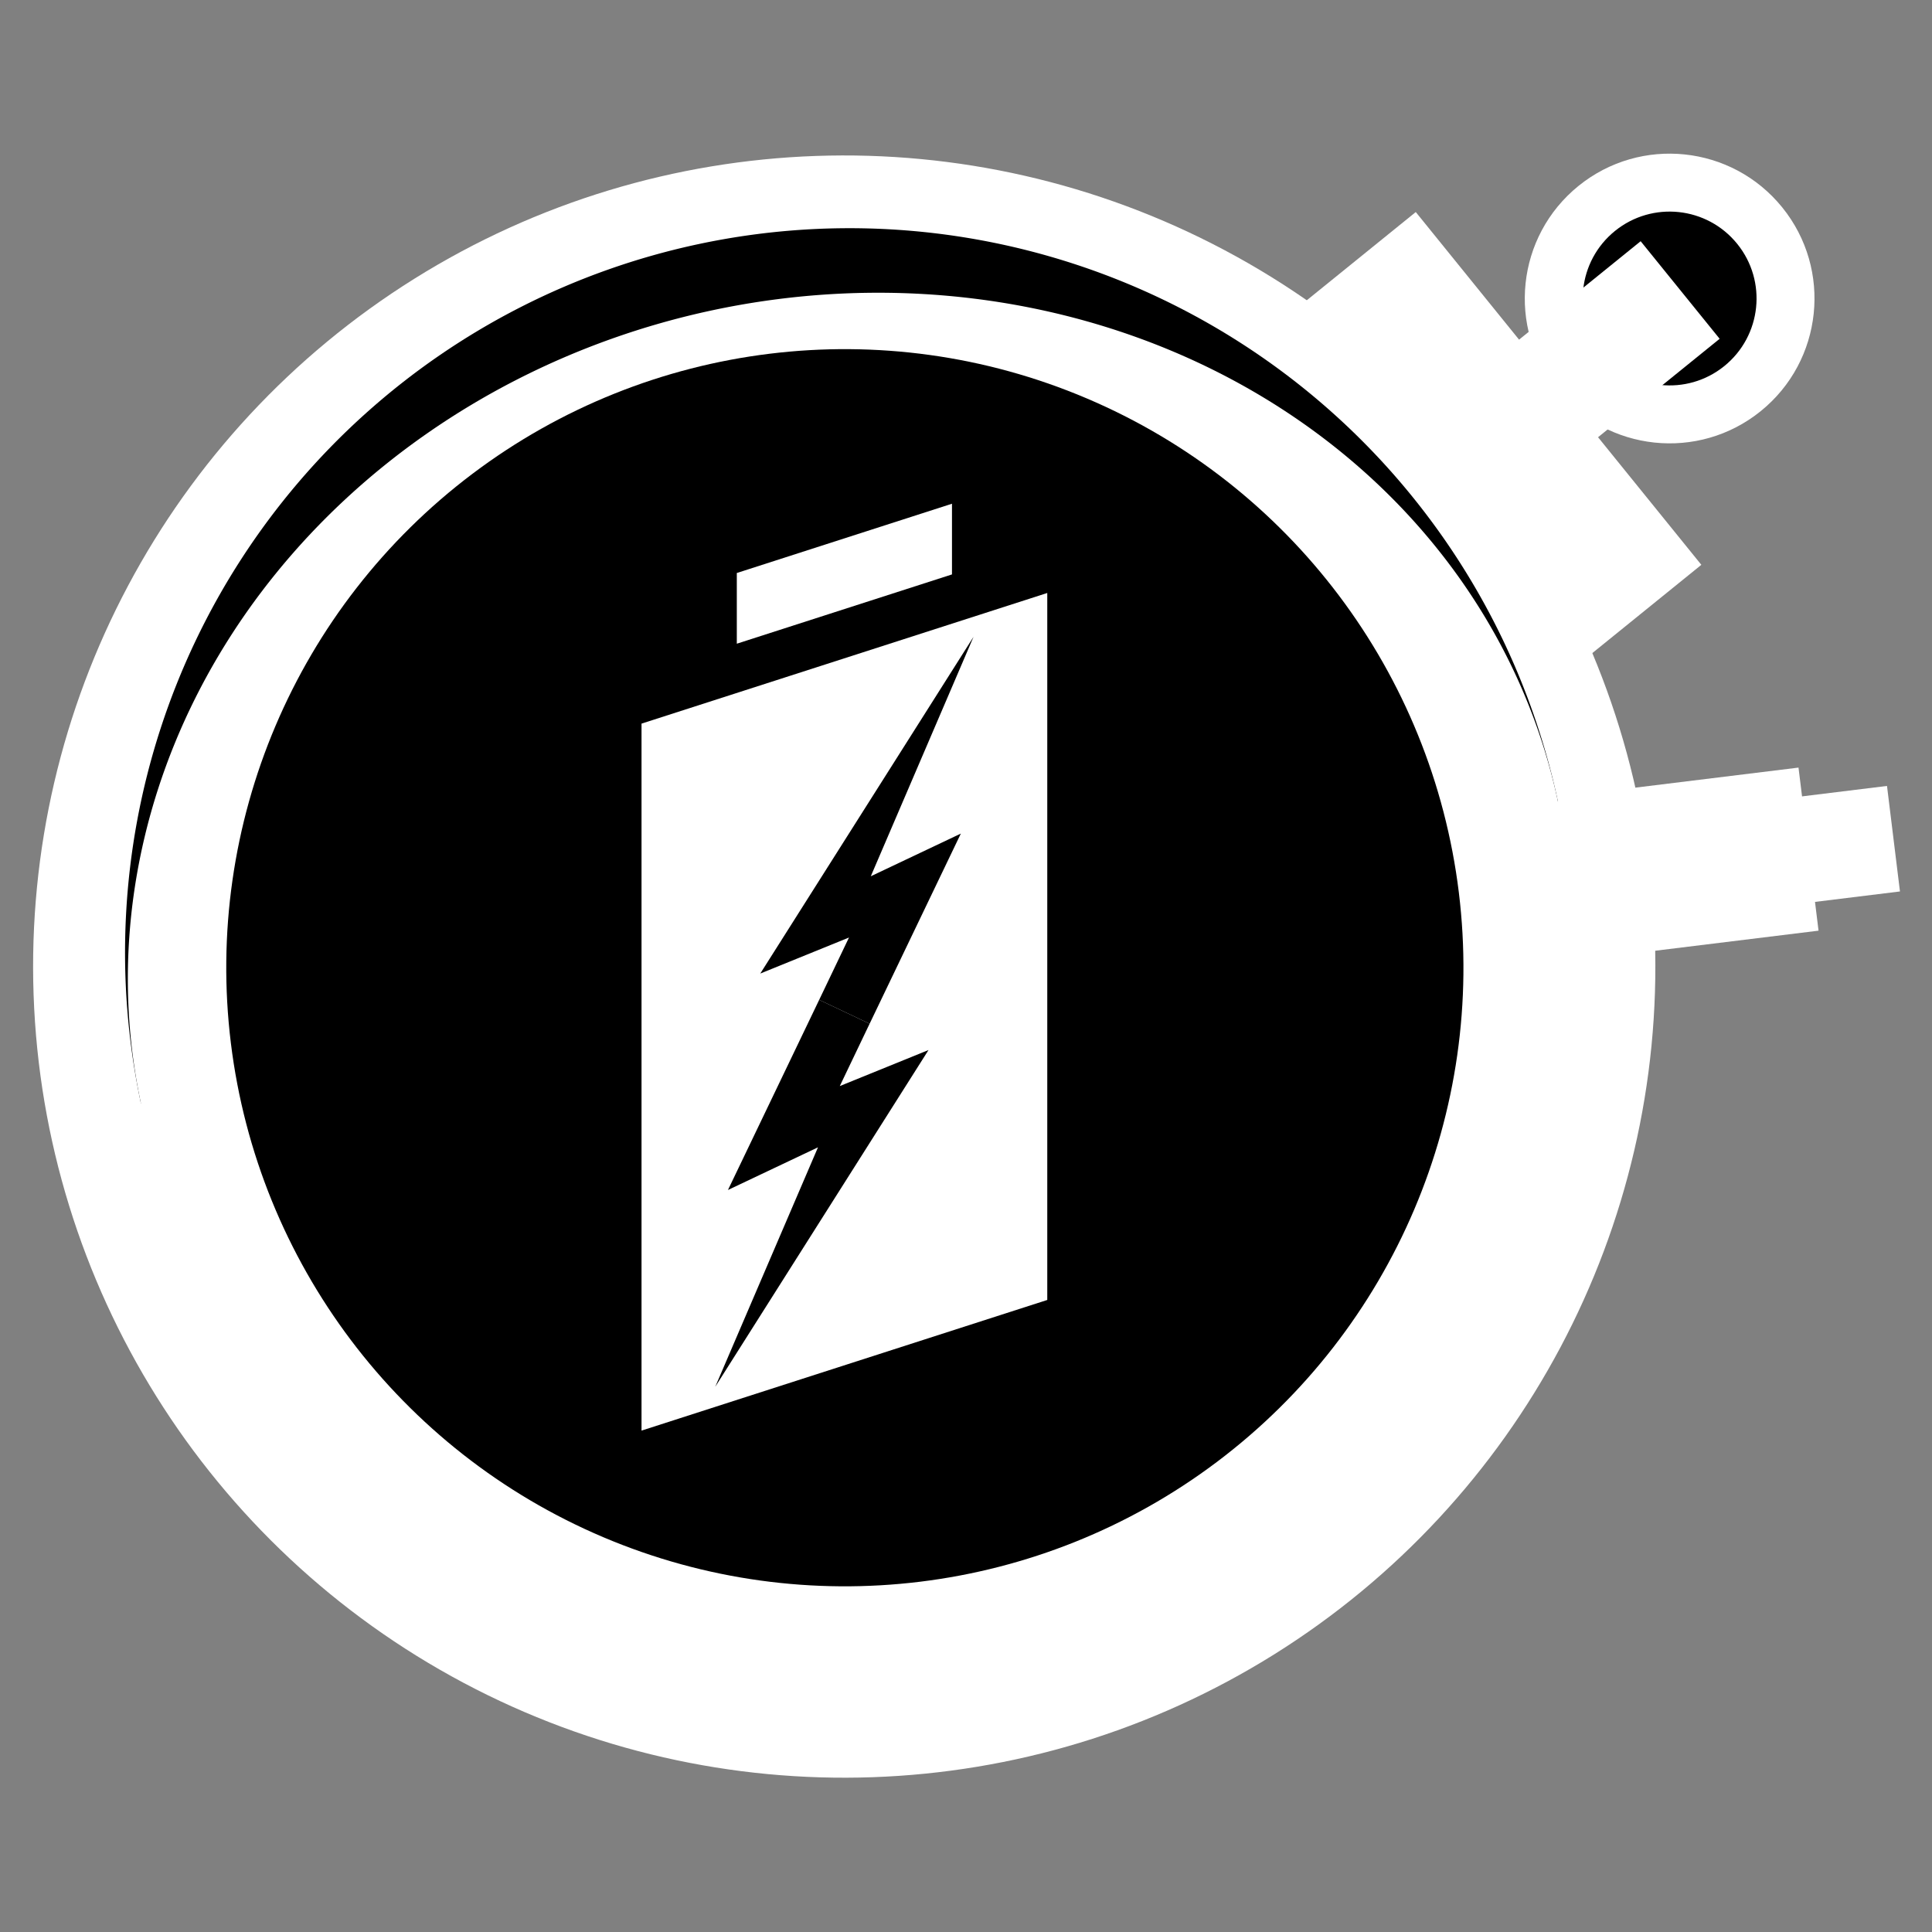 <?xml version="1.0" encoding="UTF-8" standalone="no"?>
<!-- Created with Inkscape (http://www.inkscape.org/) -->

<svg
   xmlns:dc="http://purl.org/dc/elements/1.1/"
   xmlns:cc="http://creativecommons.org/ns#"
   xmlns:rdf="http://www.w3.org/1999/02/22-rdf-syntax-ns#"
   xmlns:svg="http://www.w3.org/2000/svg"
   xmlns="http://www.w3.org/2000/svg"
   xmlns:sodipodi="http://sodipodi.sourceforge.net/DTD/sodipodi-0.dtd"
   xmlns:inkscape="http://www.inkscape.org/namespaces/inkscape"
   width="1000"
   height="1000"
   viewBox="0 0 1000 1000"
   id="svg4166"
   version="1.1"
   inkscape:version="0.92.0 r"
   sodipodi:docname="RE-modes-raceendurance.svg"
   inkscape:export-filename="D:\Samuel Daten\Ico\Eigene Ico\Inkscape\RE\modes\RE-modes-racetimed.png"
   inkscape:export-xdpi="90"
   inkscape:export-ydpi="90">
  <rect x="0" y="0" width="1000" height="1000" fill="#808080" stroke="none"/>
  <defs
     id="defs4168" />
  <sodipodi:namedview
     id="base"
     pagecolor="#000000"
     bordercolor="#666666"
     borderopacity="1.0"
     inkscape:pageopacity="0"
     inkscape:pageshadow="2"
     inkscape:zoom="0.5"
     inkscape:cx="313.99663"
     inkscape:cy="607.26206"
     inkscape:document-units="px"
     inkscape:current-layer="layer1"
     showgrid="false"
     units="px"
     showguides="true"
     inkscape:window-width="1680"
     inkscape:window-height="987"
     inkscape:window-x="-8"
     inkscape:window-y="-8"
     inkscape:window-maximized="1" />
  <g
     inkscape:label="Ebene 1"
     inkscape:groupmode="layer"
     id="layer1"
     transform="translate(0,-52.362)">
    <circle
       style="color:#000000;clip-rule:nonzero;display:inline;overflow:visible;visibility:visible;opacity:1;isolation:auto;mix-blend-mode:normal;color-interpolation:sRGB;color-interpolation-filters:linearRGB;solid-color:#000000;solid-opacity:1;fill:#ffffff;fill-opacity:1;fill-rule:nonzero;stroke:none;stroke-width:5;stroke-linecap:round;stroke-linejoin:miter;stroke-miterlimit:4;stroke-dasharray:none;stroke-dashoffset:0;stroke-opacity:0.392;color-rendering:auto;image-rendering:auto;shape-rendering:auto;text-rendering:auto;enable-background:accumulate"
       id="path4301"
       cx="704.766"
       cy="-541.706"
       r="75"
       transform="matrix(0.629,0.777,-0.777,0.629,0,0)" />
    <circle
       style="color:#000000;clip-rule:nonzero;display:inline;overflow:visible;visibility:visible;opacity:1;isolation:auto;mix-blend-mode:normal;color-interpolation:sRGB;color-interpolation-filters:linearRGB;solid-color:#000000;solid-opacity:1;fill:#000000;fill-opacity:1;fill-rule:nonzero;stroke:none;stroke-width:5;stroke-linecap:round;stroke-linejoin:miter;stroke-miterlimit:4;stroke-dasharray:none;stroke-dashoffset:0;stroke-opacity:0.392;color-rendering:auto;image-rendering:auto;shape-rendering:auto;text-rendering:auto;enable-background:accumulate"
       id="path4301-0"
       cx="704.766"
       cy="-541.706"
       r="45"
       transform="matrix(0.629,0.777,-0.777,0.629,0,0)" />
    <rect
       style="opacity:1;fill:#ffffff;fill-opacity:1;stroke:none;stroke-width:20;stroke-linecap:butt;stroke-linejoin:miter;stroke-miterlimit:4;stroke-dasharray:none;stroke-dashoffset:260;stroke-opacity:1"
       id="rect4268"
       width="100"
       height="235"
       x="367.706"
       y="587.266"
       transform="matrix(0.777,-0.629,0.629,0.777,0,0)" />
    <rect
       style="opacity:1;fill:#ffffff;fill-opacity:1;stroke:none;stroke-width:20;stroke-linecap:butt;stroke-linejoin:miter;stroke-miterlimit:4;stroke-dasharray:none;stroke-dashoffset:260;stroke-opacity:1"
       id="rect4299"
       width="65"
       height="100"
       x="672.266"
       y="-548.706"
       transform="matrix(0.629,0.777,-0.777,0.629,0,0)" />
    <rect
       style="opacity:1;fill:#ffffff;fill-opacity:1;stroke:none;stroke-width:20;stroke-linecap:butt;stroke-linejoin:miter;stroke-miterlimit:4;stroke-dasharray:none;stroke-dashoffset:260;stroke-opacity:1"
       id="rect4424"
       width="85"
       height="90"
       x="559.57"
       y="-868.716"
       transform="matrix(0.122,0.993,-0.993,0.122,0,0)" />
    <rect
       style="opacity:1;fill:#ffffff;fill-opacity:1;stroke:none;stroke-width:20;stroke-linecap:butt;stroke-linejoin:miter;stroke-miterlimit:4;stroke-dasharray:none;stroke-dashoffset:260;stroke-opacity:1"
       id="rect4424-5"
       width="55"
       height="70"
       x="574.57"
       y="-913.002"
       transform="matrix(0.122,0.993,-0.993,0.122,0,0)" />
    <circle
       style="color:#000000;clip-rule:nonzero;display:inline;overflow:visible;visibility:visible;opacity:1;isolation:auto;mix-blend-mode:normal;color-interpolation:sRGB;color-interpolation-filters:linearRGB;solid-color:#000000;solid-opacity:1;fill:#ffffff;fill-opacity:1;fill-rule:nonzero;stroke:none;stroke-width:5;stroke-linecap:round;stroke-linejoin:miter;stroke-miterlimit:4;stroke-dasharray:none;stroke-dashoffset:0;stroke-opacity:0.392;color-rendering:auto;image-rendering:auto;shape-rendering:auto;text-rendering:auto;enable-background:accumulate"
       id="path4144"
       cx="417.515"
       cy="567.842"
       r="420"
       transform="matrix(0.999,-0.035,0.035,0.999,0,0)" />
    <path
       style="color:#000000;clip-rule:nonzero;display:inline;overflow:visible;visibility:visible;opacity:1;isolation:auto;mix-blend-mode:normal;color-interpolation:sRGB;color-interpolation-filters:linearRGB;solid-color:#000000;solid-opacity:1;fill:#000000;fill-opacity:1;fill-rule:nonzero;stroke:none;stroke-width:5;stroke-linecap:round;stroke-linejoin:miter;stroke-miterlimit:4;stroke-dasharray:none;stroke-dashoffset:0;stroke-opacity:0.392;color-rendering:auto;image-rendering:auto;shape-rendering:auto;text-rendering:auto;enable-background:accumulate"
       id="path4144-0"
       sodipodi:type="arc"
       sodipodi:cx="316.6365966796875"
       sodipodi:cy="625.0439453125"
       sodipodi:rx="375"
       sodipodi:ry="375"
       sodipodi:start="3.141592653589793"
       sodipodi:end="0"
       d="M -58.363,625.044 A 375,375 0 0 1 129.137,300.284 a 375,375 0 0 1 375,0 375,375 0 0 1 187.5,324.76 l -375,0 z"
       transform="matrix(0.978,-0.208,0.208,0.978,0,0)" />
    <path
       style="color:#000000;clip-rule:nonzero;display:inline;overflow:visible;visibility:visible;opacity:1;isolation:auto;mix-blend-mode:normal;color-interpolation:sRGB;color-interpolation-filters:linearRGB;solid-color:#000000;solid-opacity:1;fill:#ffffff;fill-opacity:1;fill-rule:nonzero;stroke:none;stroke-width:5;stroke-linecap:round;stroke-linejoin:miter;stroke-miterlimit:4;stroke-dasharray:none;stroke-dashoffset:0;stroke-opacity:0.392;color-rendering:auto;image-rendering:auto;shape-rendering:auto;text-rendering:auto;enable-background:accumulate"
       id="path4144-0-2"
       sodipodi:type="arc"
       sodipodi:cx="316.6365966796875"
       sodipodi:cy="625.0439453125"
       sodipodi:rx="375"
       sodipodi:ry="340"
       sodipodi:start="2.96705972839036"
       sodipodi:end="0.1745329251994329"
       d="m -52.666,684.084 a 375,340 0 0 1 163.237,-343.106 375,340 0 0 1 412.132,0 375,340 0 0 1 163.237,343.106 L 316.637,625.044 Z"
       transform="matrix(0.978,-0.208,0.208,0.978,0,0)" />
    <circle
       style="color:#000000;clip-rule:nonzero;display:inline;overflow:visible;visibility:visible;opacity:1;isolation:auto;mix-blend-mode:normal;color-interpolation:sRGB;color-interpolation-filters:linearRGB;solid-color:#000000;solid-opacity:1;fill:#000000;fill-opacity:1;fill-rule:nonzero;stroke:none;stroke-width:5;stroke-linecap:round;stroke-linejoin:miter;stroke-miterlimit:4;stroke-dasharray:none;stroke-dashoffset:0;stroke-opacity:0.392;color-rendering:auto;image-rendering:auto;shape-rendering:auto;text-rendering:auto;enable-background:accumulate"
       id="path4144-8"
       cx="-338.19"
       cy="618.378"
       r="320"
       transform="matrix(0.391,-0.921,0.921,0.391,0,0)" />
    <g
       id="g3360"
       transform="matrix(1.591,0,0,1.591,828.559,-124.588)">
      <path
         style="opacity:1;fill:#ffffff;fill-opacity:1;fill-rule:nonzero;stroke:none;stroke-width:20;stroke-linecap:round;stroke-linejoin:miter;stroke-miterlimit:4;stroke-dasharray:none;stroke-dashoffset:260;stroke-opacity:1"
         d="m -312.073,346.635 132,-42.502 0,230 -132,42.502 z"
         id="rect4419-29-2-8"
         inkscape:connector-curvature="0"
         sodipodi:nodetypes="ccccc" />
      <path
         style="opacity:1;fill:#ffffff;fill-opacity:1;fill-rule:nonzero;stroke:none;stroke-width:20;stroke-linecap:round;stroke-linejoin:miter;stroke-miterlimit:4;stroke-dasharray:none;stroke-dashoffset:260;stroke-opacity:1"
         d="m -281.073,297.635 70,-22.539 0,23 -70,22.539 z"
         id="rect4419-29-21-1"
         inkscape:connector-curvature="0"
         sodipodi:nodetypes="ccccc" />
      <path
         style="opacity:1;fill:#000000;fill-opacity:1;fill-rule:nonzero;stroke:none;stroke-width:20;stroke-linecap:round;stroke-linejoin:miter;stroke-miterlimit:4;stroke-dasharray:none;stroke-dashoffset:260;stroke-opacity:1"
         d="m -237.87,444.27 -9.7,20.277 28.865,-11.723 -69.385,109.56 33.428,-77.908 -29.296,13.885 29.681,-61.863 z"
         id="path4190-4"
         inkscape:connector-curvature="0"
         sodipodi:nodetypes="cccccccc" />
      <path
         sodipodi:nodetypes="cccccccc"
         inkscape:connector-curvature="0"
         id="path4628"
         d="m -254.277,436.498 9.7,-20.277 -28.865,11.723 69.385,-109.56 -33.428,77.908 29.296,-13.885 -29.681,61.863 z"
         style="opacity:1;fill:#000000;fill-opacity:1;fill-rule:nonzero;stroke:none;stroke-width:20;stroke-linecap:round;stroke-linejoin:miter;stroke-miterlimit:4;stroke-dasharray:none;stroke-dashoffset:260;stroke-opacity:1" />
    </g>
  </g>
</svg>
